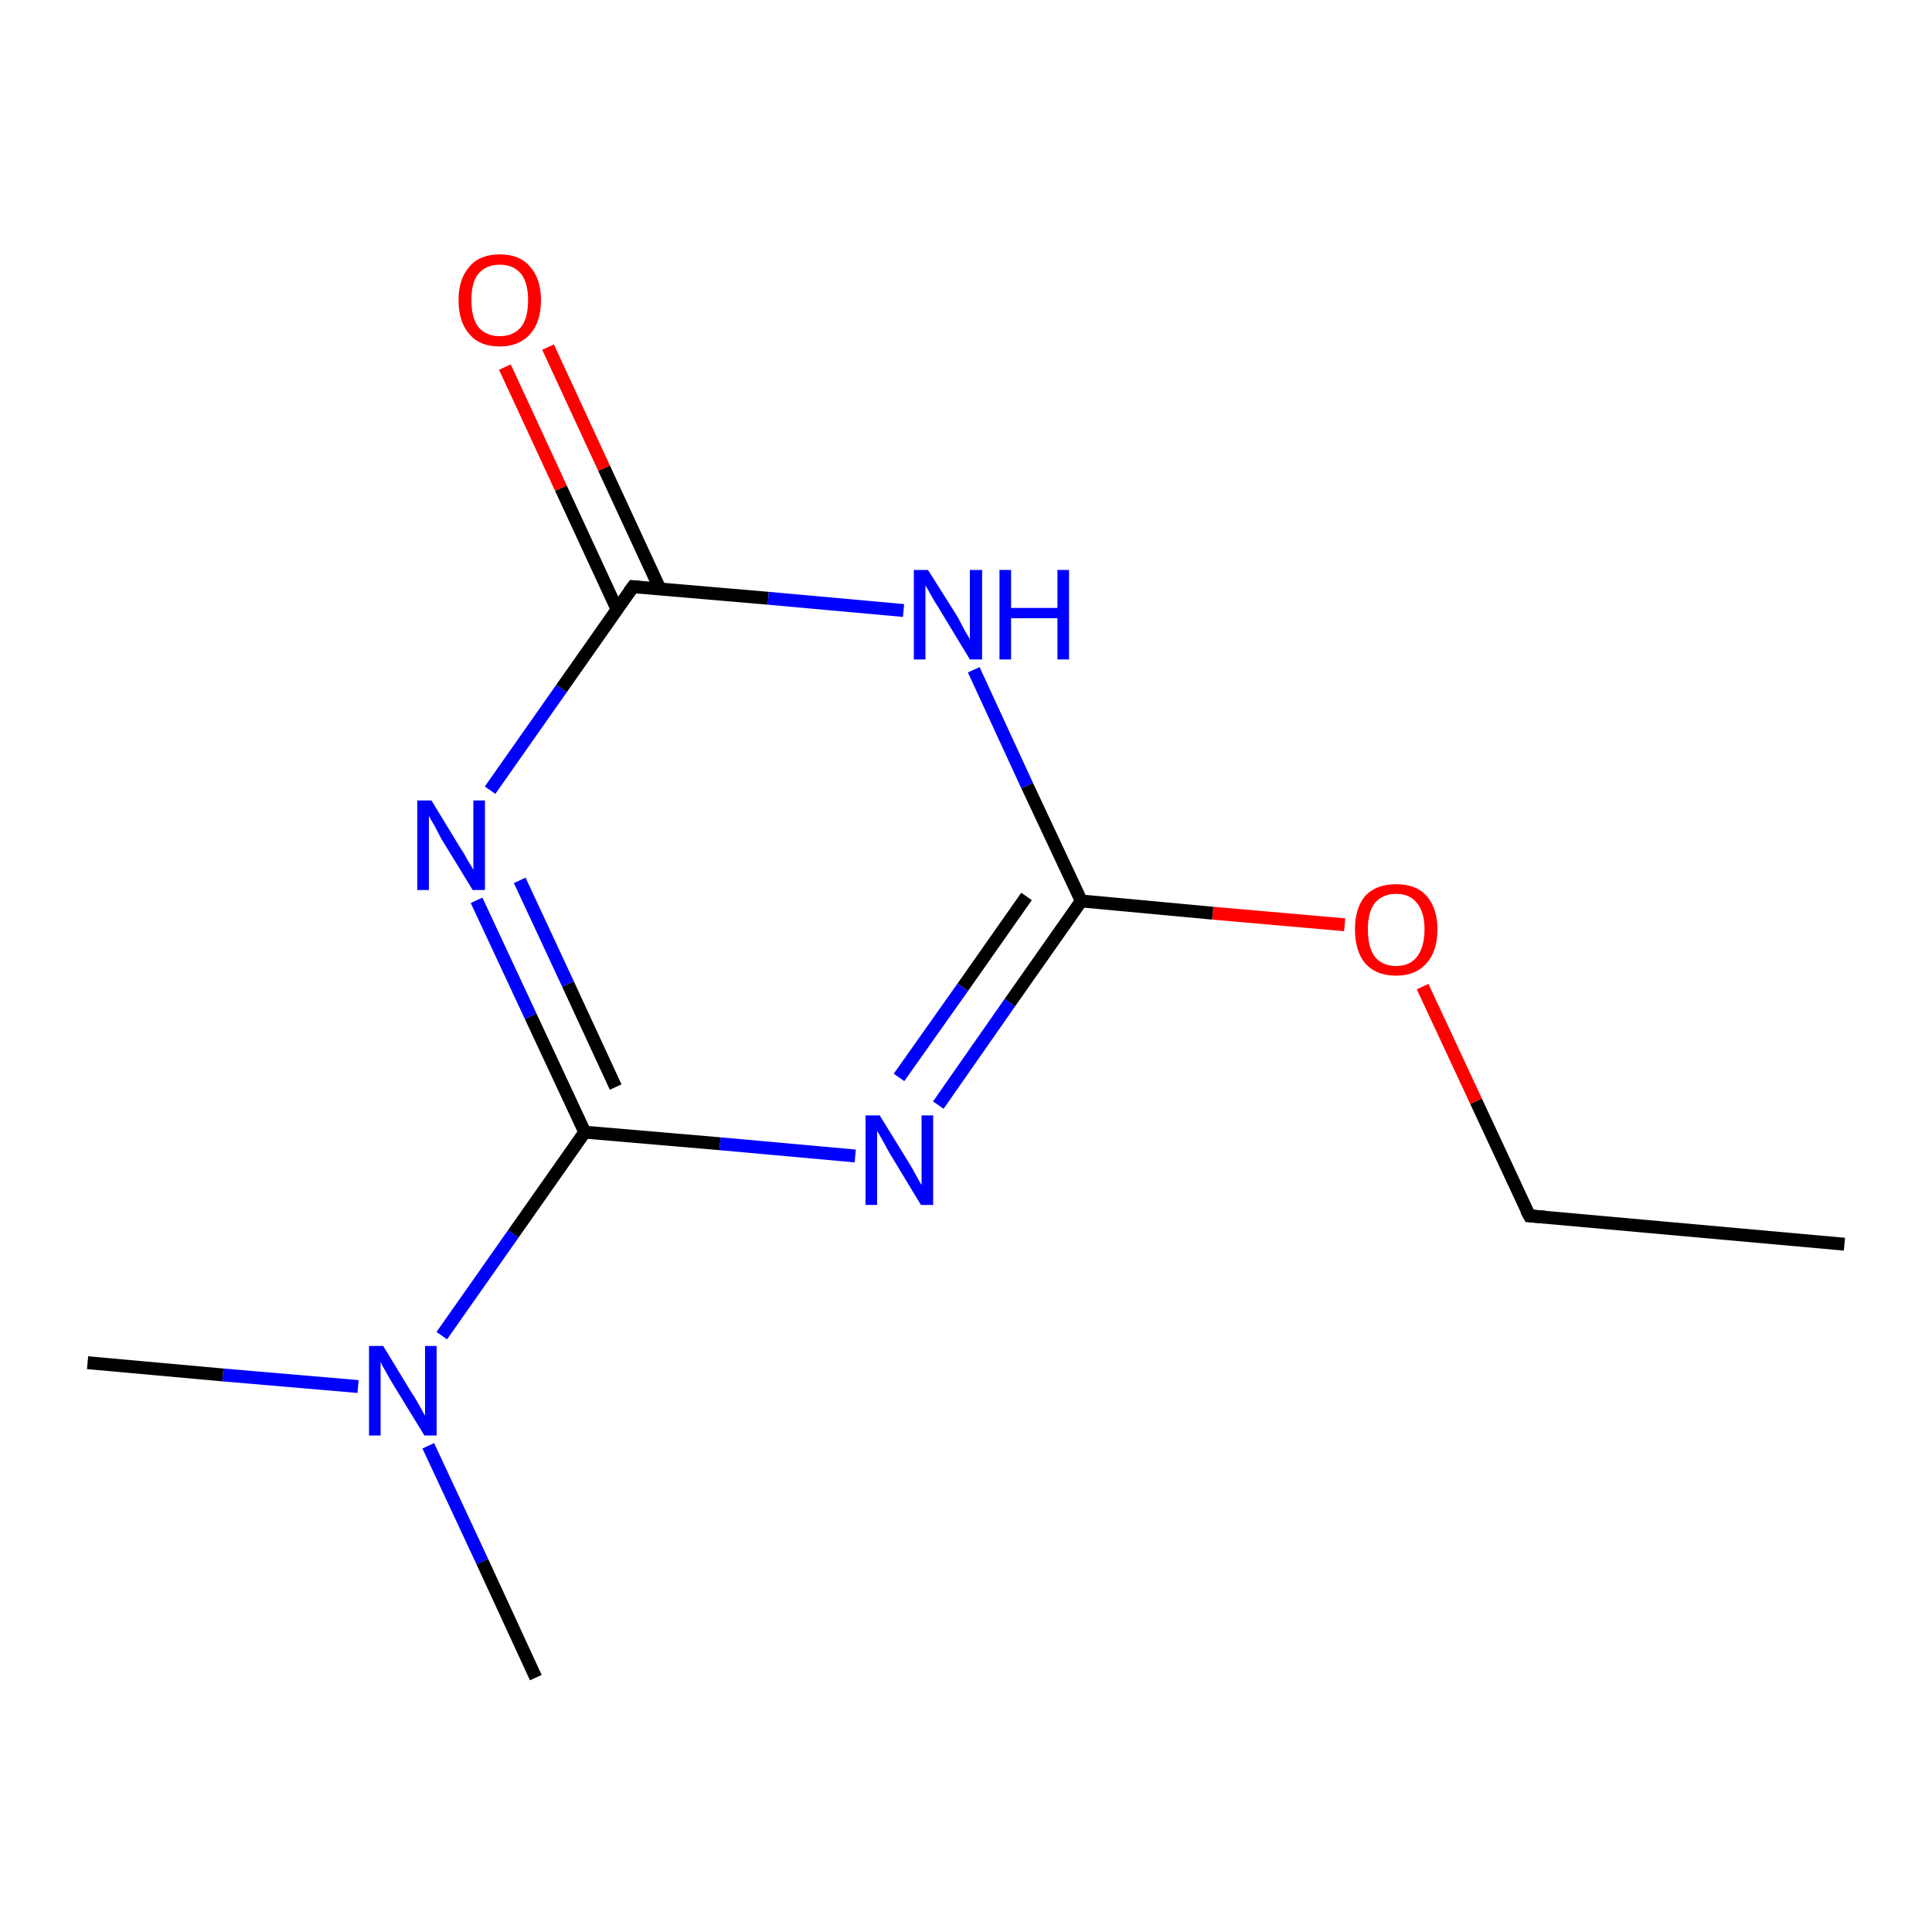 <?xml version='1.0' encoding='iso-8859-1'?>
<svg version='1.1' baseProfile='full'
              xmlns='http://www.w3.org/2000/svg'
                      xmlns:rdkit='http://www.rdkit.org/xml'
                      xmlns:xlink='http://www.w3.org/1999/xlink'
                  xml:space='preserve'
width='300px' height='300px' viewBox='0 0 300 300'>
<!-- END OF HEADER -->
<rect style='opacity:1.0;fill:#FFFFFF;stroke:none' width='300.0' height='300.0' x='0.0' y='0.0'> </rect>
<path class='bond-0 atom-0 atom-1' d='M 286.4,193.2 L 237.5,188.8' style='fill:none;fill-rule:evenodd;stroke:#000000;stroke-width:2.0px;stroke-linecap:butt;stroke-linejoin:miter;stroke-opacity:1' />
<path class='bond-1 atom-1 atom-2' d='M 237.5,188.8 L 229.2,171.0' style='fill:none;fill-rule:evenodd;stroke:#000000;stroke-width:2.0px;stroke-linecap:butt;stroke-linejoin:miter;stroke-opacity:1' />
<path class='bond-1 atom-1 atom-2' d='M 229.2,171.0 L 220.9,153.2' style='fill:none;fill-rule:evenodd;stroke:#FF0000;stroke-width:2.0px;stroke-linecap:butt;stroke-linejoin:miter;stroke-opacity:1' />
<path class='bond-2 atom-2 atom-3' d='M 208.8,143.6 L 188.3,141.8' style='fill:none;fill-rule:evenodd;stroke:#FF0000;stroke-width:2.0px;stroke-linecap:butt;stroke-linejoin:miter;stroke-opacity:1' />
<path class='bond-2 atom-2 atom-3' d='M 188.3,141.8 L 167.9,139.9' style='fill:none;fill-rule:evenodd;stroke:#000000;stroke-width:2.0px;stroke-linecap:butt;stroke-linejoin:miter;stroke-opacity:1' />
<path class='bond-3 atom-3 atom-4' d='M 167.9,139.9 L 156.8,155.7' style='fill:none;fill-rule:evenodd;stroke:#000000;stroke-width:2.0px;stroke-linecap:butt;stroke-linejoin:miter;stroke-opacity:1' />
<path class='bond-3 atom-3 atom-4' d='M 156.8,155.7 L 145.7,171.6' style='fill:none;fill-rule:evenodd;stroke:#0000FF;stroke-width:2.0px;stroke-linecap:butt;stroke-linejoin:miter;stroke-opacity:1' />
<path class='bond-3 atom-3 atom-4' d='M 159.4,139.2 L 149.5,153.3' style='fill:none;fill-rule:evenodd;stroke:#000000;stroke-width:2.0px;stroke-linecap:butt;stroke-linejoin:miter;stroke-opacity:1' />
<path class='bond-3 atom-3 atom-4' d='M 149.5,153.3 L 139.6,167.3' style='fill:none;fill-rule:evenodd;stroke:#0000FF;stroke-width:2.0px;stroke-linecap:butt;stroke-linejoin:miter;stroke-opacity:1' />
<path class='bond-4 atom-4 atom-5' d='M 132.8,179.5 L 111.8,177.6' style='fill:none;fill-rule:evenodd;stroke:#0000FF;stroke-width:2.0px;stroke-linecap:butt;stroke-linejoin:miter;stroke-opacity:1' />
<path class='bond-4 atom-4 atom-5' d='M 111.8,177.6 L 90.8,175.8' style='fill:none;fill-rule:evenodd;stroke:#000000;stroke-width:2.0px;stroke-linecap:butt;stroke-linejoin:miter;stroke-opacity:1' />
<path class='bond-5 atom-5 atom-6' d='M 90.8,175.8 L 82.4,157.8' style='fill:none;fill-rule:evenodd;stroke:#000000;stroke-width:2.0px;stroke-linecap:butt;stroke-linejoin:miter;stroke-opacity:1' />
<path class='bond-5 atom-5 atom-6' d='M 82.4,157.8 L 74.0,139.8' style='fill:none;fill-rule:evenodd;stroke:#0000FF;stroke-width:2.0px;stroke-linecap:butt;stroke-linejoin:miter;stroke-opacity:1' />
<path class='bond-5 atom-5 atom-6' d='M 95.6,168.8 L 88.2,152.8' style='fill:none;fill-rule:evenodd;stroke:#000000;stroke-width:2.0px;stroke-linecap:butt;stroke-linejoin:miter;stroke-opacity:1' />
<path class='bond-5 atom-5 atom-6' d='M 88.2,152.8 L 80.7,136.7' style='fill:none;fill-rule:evenodd;stroke:#0000FF;stroke-width:2.0px;stroke-linecap:butt;stroke-linejoin:miter;stroke-opacity:1' />
<path class='bond-6 atom-6 atom-7' d='M 76.1,122.7 L 87.2,106.9' style='fill:none;fill-rule:evenodd;stroke:#0000FF;stroke-width:2.0px;stroke-linecap:butt;stroke-linejoin:miter;stroke-opacity:1' />
<path class='bond-6 atom-6 atom-7' d='M 87.2,106.9 L 98.3,91.1' style='fill:none;fill-rule:evenodd;stroke:#000000;stroke-width:2.0px;stroke-linecap:butt;stroke-linejoin:miter;stroke-opacity:1' />
<path class='bond-7 atom-7 atom-8' d='M 102.5,91.5 L 93.8,72.7' style='fill:none;fill-rule:evenodd;stroke:#000000;stroke-width:2.0px;stroke-linecap:butt;stroke-linejoin:miter;stroke-opacity:1' />
<path class='bond-7 atom-7 atom-8' d='M 93.8,72.7 L 85.1,53.9' style='fill:none;fill-rule:evenodd;stroke:#FF0000;stroke-width:2.0px;stroke-linecap:butt;stroke-linejoin:miter;stroke-opacity:1' />
<path class='bond-7 atom-7 atom-8' d='M 95.8,94.6 L 87.1,75.8' style='fill:none;fill-rule:evenodd;stroke:#000000;stroke-width:2.0px;stroke-linecap:butt;stroke-linejoin:miter;stroke-opacity:1' />
<path class='bond-7 atom-7 atom-8' d='M 87.1,75.8 L 78.4,57.0' style='fill:none;fill-rule:evenodd;stroke:#FF0000;stroke-width:2.0px;stroke-linecap:butt;stroke-linejoin:miter;stroke-opacity:1' />
<path class='bond-8 atom-7 atom-9' d='M 98.3,91.1 L 119.3,92.9' style='fill:none;fill-rule:evenodd;stroke:#000000;stroke-width:2.0px;stroke-linecap:butt;stroke-linejoin:miter;stroke-opacity:1' />
<path class='bond-8 atom-7 atom-9' d='M 119.3,92.9 L 140.3,94.8' style='fill:none;fill-rule:evenodd;stroke:#0000FF;stroke-width:2.0px;stroke-linecap:butt;stroke-linejoin:miter;stroke-opacity:1' />
<path class='bond-9 atom-5 atom-10' d='M 90.8,175.8 L 79.7,191.6' style='fill:none;fill-rule:evenodd;stroke:#000000;stroke-width:2.0px;stroke-linecap:butt;stroke-linejoin:miter;stroke-opacity:1' />
<path class='bond-9 atom-5 atom-10' d='M 79.7,191.6 L 68.6,207.4' style='fill:none;fill-rule:evenodd;stroke:#0000FF;stroke-width:2.0px;stroke-linecap:butt;stroke-linejoin:miter;stroke-opacity:1' />
<path class='bond-10 atom-10 atom-11' d='M 55.6,215.3 L 34.6,213.5' style='fill:none;fill-rule:evenodd;stroke:#0000FF;stroke-width:2.0px;stroke-linecap:butt;stroke-linejoin:miter;stroke-opacity:1' />
<path class='bond-10 atom-10 atom-11' d='M 34.6,213.5 L 13.6,211.6' style='fill:none;fill-rule:evenodd;stroke:#000000;stroke-width:2.0px;stroke-linecap:butt;stroke-linejoin:miter;stroke-opacity:1' />
<path class='bond-11 atom-10 atom-12' d='M 66.5,224.5 L 74.9,242.5' style='fill:none;fill-rule:evenodd;stroke:#0000FF;stroke-width:2.0px;stroke-linecap:butt;stroke-linejoin:miter;stroke-opacity:1' />
<path class='bond-11 atom-10 atom-12' d='M 74.9,242.5 L 83.2,260.5' style='fill:none;fill-rule:evenodd;stroke:#000000;stroke-width:2.0px;stroke-linecap:butt;stroke-linejoin:miter;stroke-opacity:1' />
<path class='bond-12 atom-9 atom-3' d='M 151.2,104.0 L 159.5,122.0' style='fill:none;fill-rule:evenodd;stroke:#0000FF;stroke-width:2.0px;stroke-linecap:butt;stroke-linejoin:miter;stroke-opacity:1' />
<path class='bond-12 atom-9 atom-3' d='M 159.5,122.0 L 167.9,139.9' style='fill:none;fill-rule:evenodd;stroke:#000000;stroke-width:2.0px;stroke-linecap:butt;stroke-linejoin:miter;stroke-opacity:1' />
<path d='M 239.9,189.0 L 237.5,188.8 L 237.0,187.9' style='fill:none;stroke:#000000;stroke-width:2.0px;stroke-linecap:butt;stroke-linejoin:miter;stroke-opacity:1;' />
<path d='M 97.7,91.9 L 98.3,91.1 L 99.3,91.2' style='fill:none;stroke:#000000;stroke-width:2.0px;stroke-linecap:butt;stroke-linejoin:miter;stroke-opacity:1;' />
<path class='atom-2' d='M 210.4 144.3
Q 210.4 141.0, 212.0 139.1
Q 213.7 137.3, 216.8 137.3
Q 219.9 137.3, 221.5 139.1
Q 223.2 141.0, 223.2 144.3
Q 223.2 147.7, 221.5 149.6
Q 219.8 151.5, 216.8 151.5
Q 213.7 151.5, 212.0 149.6
Q 210.4 147.7, 210.4 144.3
M 216.8 150.0
Q 218.9 150.0, 220.0 148.6
Q 221.2 147.1, 221.2 144.3
Q 221.2 141.6, 220.0 140.2
Q 218.9 138.8, 216.8 138.8
Q 214.7 138.8, 213.5 140.2
Q 212.4 141.6, 212.4 144.3
Q 212.4 147.1, 213.5 148.6
Q 214.7 150.0, 216.8 150.0
' fill='#FF0000'/>
<path class='atom-4' d='M 136.6 173.2
L 141.1 180.5
Q 141.6 181.3, 142.3 182.6
Q 143.0 183.9, 143.1 184.0
L 143.1 173.2
L 144.9 173.2
L 144.9 187.1
L 143.0 187.1
L 138.1 179.0
Q 137.6 178.1, 137.0 177.0
Q 136.4 175.9, 136.2 175.6
L 136.2 187.1
L 134.4 187.1
L 134.4 173.2
L 136.6 173.2
' fill='#0000FF'/>
<path class='atom-6' d='M 67.0 124.3
L 71.5 131.7
Q 72.0 132.4, 72.7 133.7
Q 73.5 135.0, 73.5 135.1
L 73.5 124.3
L 75.3 124.3
L 75.3 138.2
L 73.4 138.2
L 68.5 130.2
Q 68.0 129.2, 67.4 128.1
Q 66.8 127.1, 66.6 126.7
L 66.6 138.2
L 64.8 138.2
L 64.8 124.3
L 67.0 124.3
' fill='#0000FF'/>
<path class='atom-8' d='M 71.2 46.6
Q 71.2 43.3, 72.9 41.4
Q 74.5 39.5, 77.6 39.5
Q 80.7 39.5, 82.3 41.4
Q 84.0 43.3, 84.0 46.6
Q 84.0 50.0, 82.3 51.9
Q 80.6 53.8, 77.6 53.8
Q 74.5 53.8, 72.9 51.9
Q 71.2 50.0, 71.2 46.6
M 77.6 52.2
Q 79.7 52.2, 80.9 50.8
Q 82.0 49.4, 82.0 46.6
Q 82.0 43.9, 80.9 42.5
Q 79.7 41.1, 77.6 41.1
Q 75.5 41.1, 74.3 42.5
Q 73.2 43.8, 73.2 46.6
Q 73.2 49.4, 74.3 50.8
Q 75.5 52.2, 77.6 52.2
' fill='#FF0000'/>
<path class='atom-9' d='M 144.1 88.5
L 148.7 95.8
Q 149.1 96.6, 149.8 97.9
Q 150.6 99.2, 150.6 99.3
L 150.6 88.5
L 152.5 88.5
L 152.5 102.4
L 150.6 102.4
L 145.7 94.3
Q 145.1 93.4, 144.5 92.3
Q 143.9 91.2, 143.7 90.9
L 143.7 102.4
L 141.9 102.4
L 141.9 88.5
L 144.1 88.5
' fill='#0000FF'/>
<path class='atom-9' d='M 155.2 88.5
L 157.0 88.5
L 157.0 94.4
L 164.2 94.4
L 164.2 88.5
L 166.0 88.5
L 166.0 102.4
L 164.2 102.4
L 164.2 96.0
L 157.0 96.0
L 157.0 102.4
L 155.2 102.4
L 155.2 88.5
' fill='#0000FF'/>
<path class='atom-10' d='M 59.5 209.0
L 64.0 216.4
Q 64.5 217.1, 65.2 218.4
Q 65.9 219.7, 66.0 219.8
L 66.0 209.0
L 67.8 209.0
L 67.8 222.9
L 65.9 222.9
L 61.0 214.9
Q 60.4 213.9, 59.8 212.8
Q 59.2 211.8, 59.1 211.4
L 59.1 222.9
L 57.3 222.9
L 57.3 209.0
L 59.5 209.0
' fill='#0000FF'/>
</svg>
